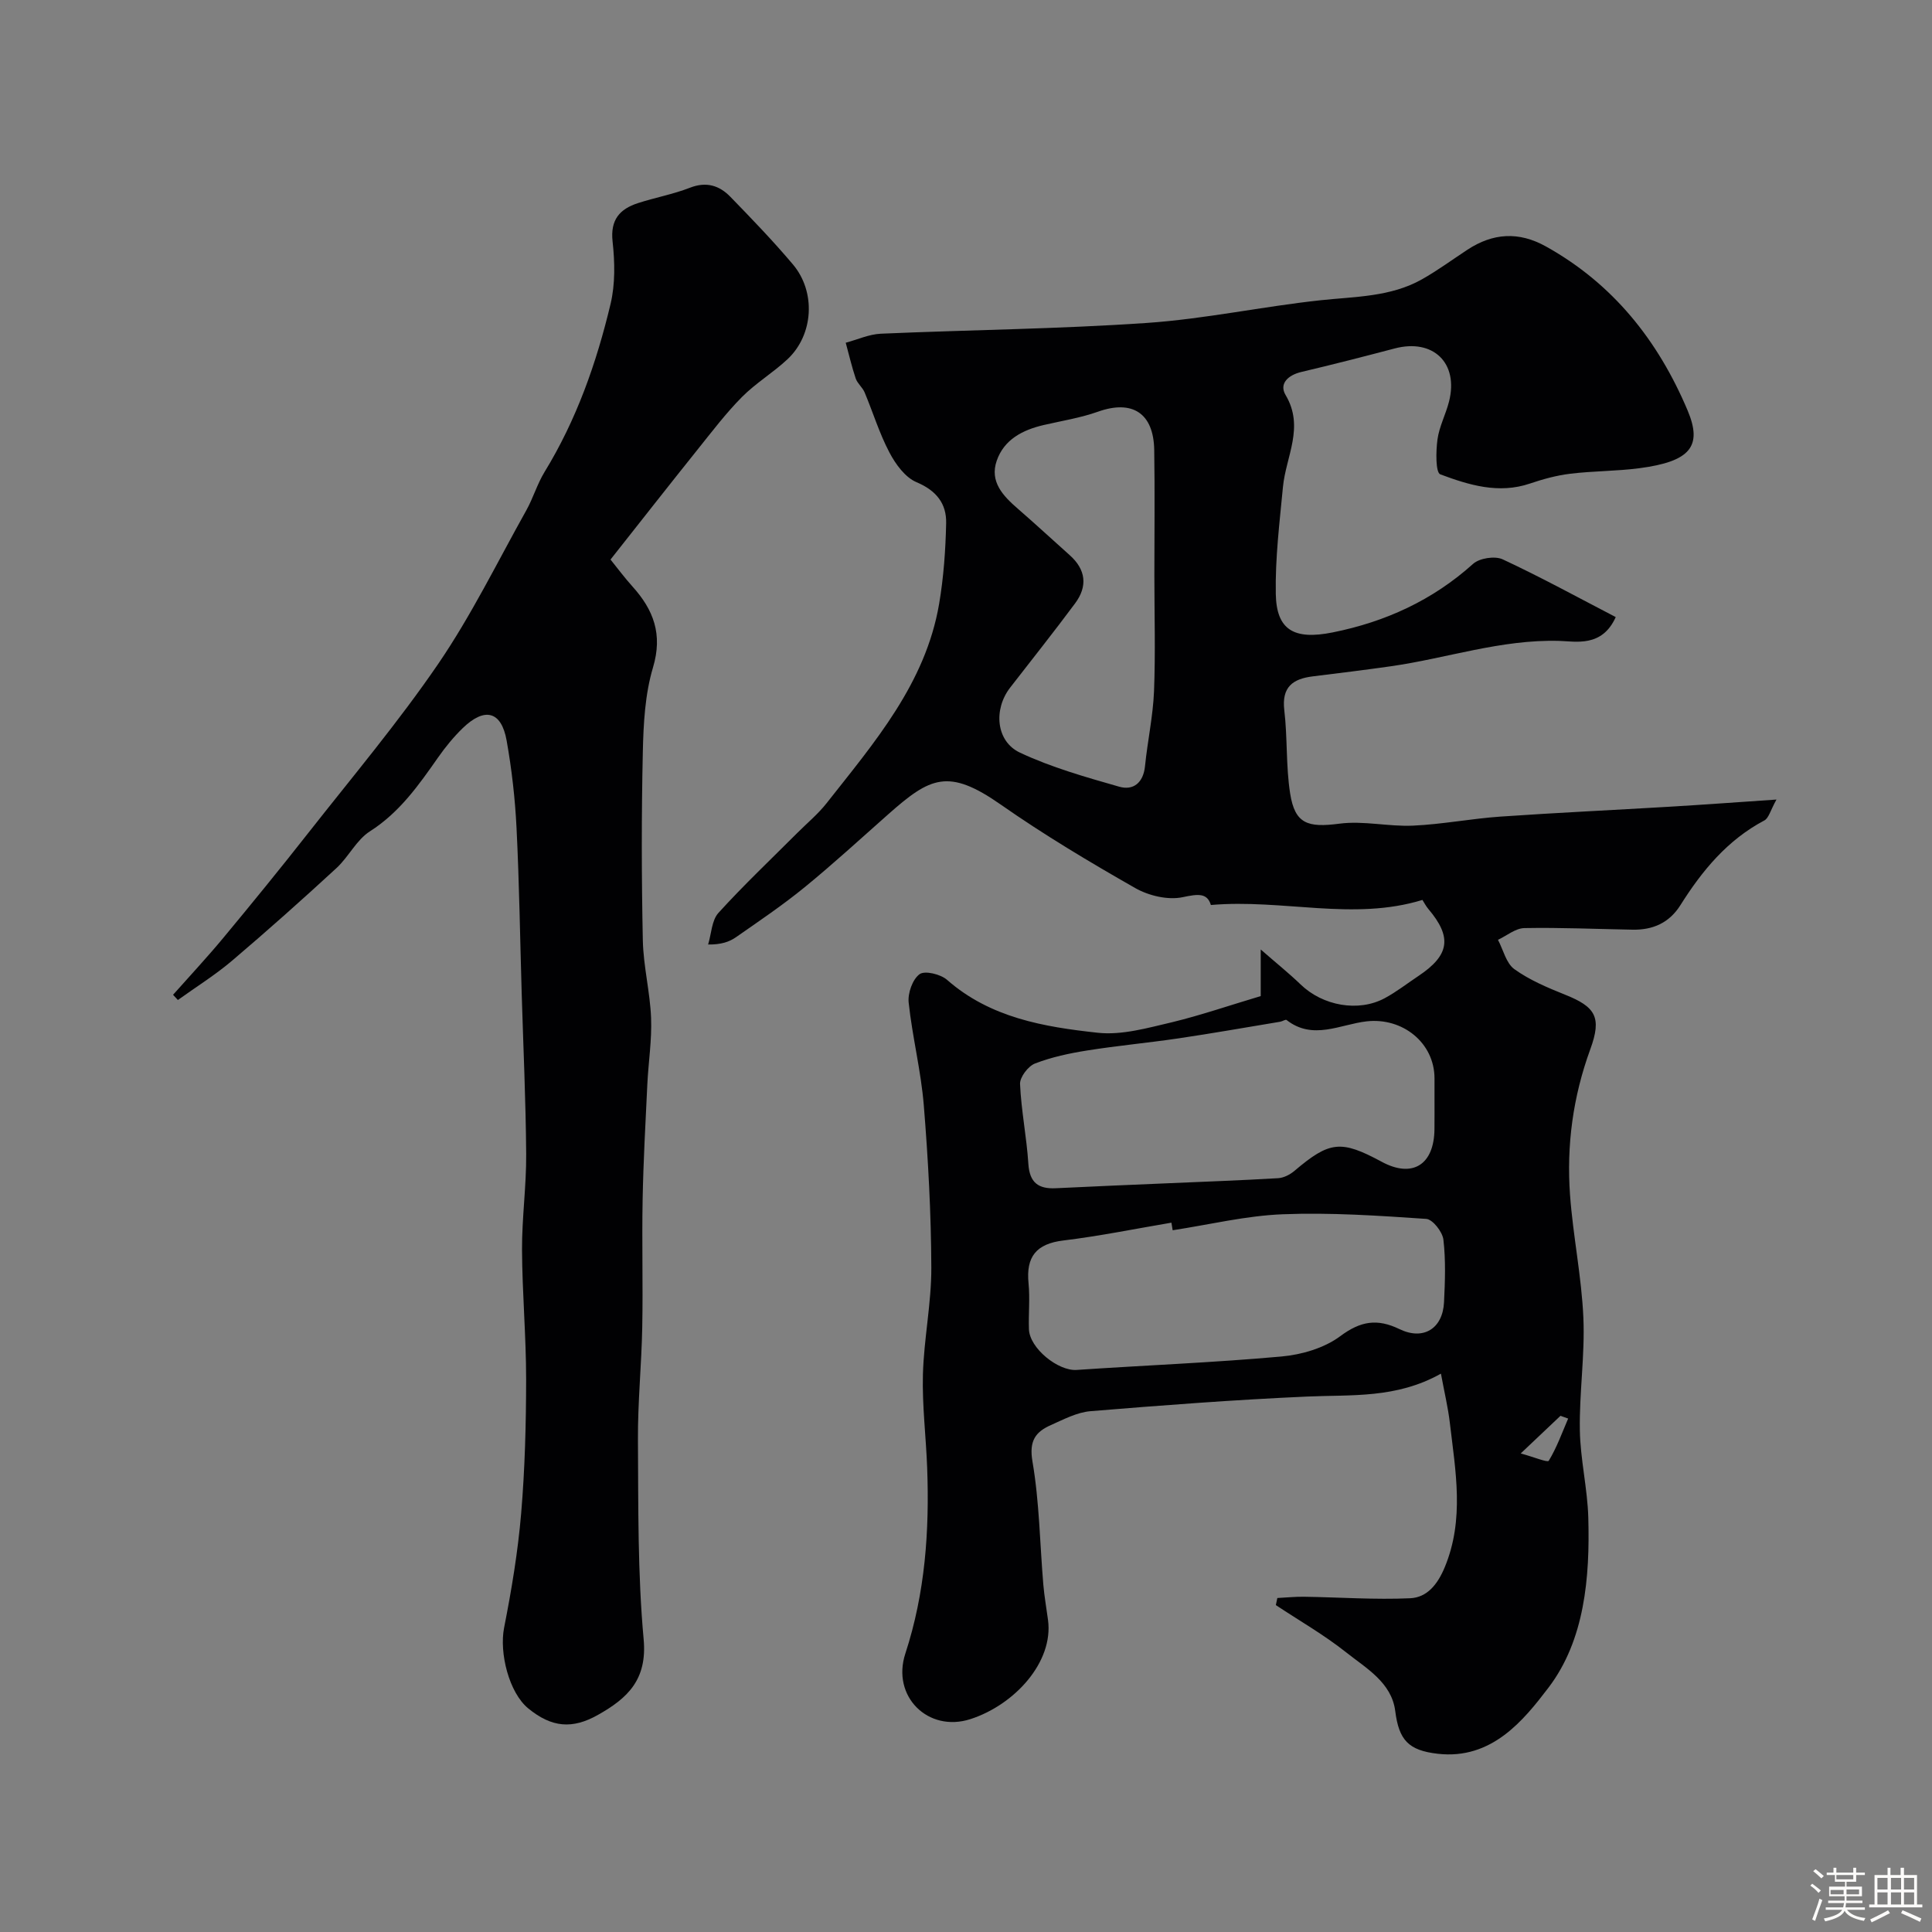 <svg enable-background="new 0 0 400 400" viewBox="0 0 400 400" xmlns="http://www.w3.org/2000/svg"><rect x="0" y="0" width="400" height="400" fill="#808080" stroke="none"/><path d="m374.8 390.4.4-.4c.7.5 1.3 1 1.8 1.4l-.5.5c-.5-.6-1.1-1.1-1.7-1.5zm1 7.3-.6-.3c.5-1.4 1.1-2.8 1.5-4.3.2.1.4.2.6.3-.5 1.3-1 2.8-1.5 4.3zm-.4-10.3.5-.4c.4.3 1 .8 1.7 1.4l-.5.5c-.5-.5-1.1-1-1.7-1.5zm2.5.3h1.7v-1h.6v1h3.5v-1h.6v1h1.8v.5h-1.8v1.4h-2v1h3.2v2h-3.2v.9h3.3v.5h-3.4c0 .3-.1.6-.1.9h4v.5h-3.7c.7.9 1.9 1.5 3.8 1.7-.1.2-.2.4-.3.6-2.1-.4-3.5-1.1-4-2.1-.4 1-1.8 1.7-4 2.2-.1-.2-.2-.4-.3-.6 2.1-.4 3.4-1 3.8-1.8h-3.4v-.5h3.6c.1-.3.1-.6.2-.9h-3.3v-.5h3.4c0-.3 0-.6 0-.9h-3.2v-2h3.3v-1h-2.1v-1.4h-1.7v-.5zm1.1 3.5v1h2.7c0-.3 0-.4 0-.4 0-.1 0-.2 0-.2 0-.1 0-.2 0-.3h-2.7zm1.2-3v.9h3.5v-.9zm4.7 3h-2.6v.6.4h2.6z" fill="#fcfbfa"/><path d="m393.6 386.7h.6v1.5h2.7v6.1h1.1v.6h-11v-.6h1.1v-6.1h2.7v-1.5h.6v1.5h2.1v-1.5zm-2.7 8.8.4.6c-1.2.6-2.5 1.3-3.8 1.9-.1-.2-.2-.4-.3-.6 1.2-.6 2.5-1.2 3.7-1.9zm-2.2-6.7v2.4h2.1v-2.4zm0 3v2.5h2.1v-2.5zm2.8-3v2.4h2.1v-2.4zm0 3v2.5h2.1v-2.5zm6 6.1c-1.4-.7-2.7-1.3-3.9-1.8l.3-.6c1.5.6 2.7 1.2 3.9 1.7zm-1.2-9.1h-2.1v2.4h2.1zm-2.1 3v2.5h2.1v-2.5z" fill="#fcfbfa"/><g fill="#010103"><path d="m261.02 206.23c0-2.81 0-5.62 0-9.65 3.24 2.83 5.86 4.93 8.28 7.26 4.56 4.4 11.94 5.76 17.4 2.82 2.43-1.31 4.64-3.04 6.95-4.58 6.49-4.32 7.03-8.04 2.07-13.89-.51-.61-.88-1.34-1.22-1.87-14.34 4.41-28.88-.24-43.8 1.05-.76-2.52-2.64-2.3-5.83-1.62-3.04.65-7.03-.29-9.84-1.89-9.48-5.4-18.88-11.02-27.82-17.27-10.89-7.62-14.62-5.69-23.31 2-5.73 5.07-11.37 10.25-17.29 15.09-4.54 3.71-9.43 7.01-14.25 10.37-1.4.97-3.09 1.53-5.75 1.5.68-2.22.73-5 2.14-6.55 5.19-5.72 10.82-11.04 16.28-16.51 2.05-2.05 4.32-3.93 6.11-6.2 9.88-12.56 20.49-24.79 23.3-41.29.93-5.49 1.33-11.11 1.45-16.68.09-4.06-2.03-6.76-6.14-8.49-2.35-.99-4.34-3.74-5.61-6.16-2.08-3.95-3.4-8.3-5.13-12.43-.43-1.03-1.48-1.83-1.84-2.87-.82-2.42-1.39-4.93-2.07-7.41 2.42-.65 4.83-1.76 7.27-1.87 18.36-.8 36.76-.97 55.08-2.23 12.05-.83 23.96-3.41 35.99-4.7 7.17-.77 14.45-.67 20.94-4.32 3.27-1.84 6.3-4.08 9.44-6.14 5.27-3.46 10.61-3.81 16.22-.69 13.93 7.75 23.24 19.49 29.35 33.94 3.16 7.48.55 10.61-9.99 11.99-4.73.62-9.54.56-14.28 1.14-2.83.34-5.64 1.11-8.35 2.03-6.5 2.21-12.67.3-18.57-1.9-.99-.37-.92-4.76-.59-7.2.36-2.69 1.73-5.23 2.4-7.89 2.02-7.98-3.3-13.08-11.28-10.97-6.42 1.69-12.85 3.34-19.3 4.86-2.75.65-4.66 2.44-3.26 4.78 3.96 6.65.05 12.72-.55 19.04-.7 7.37-1.62 14.78-1.48 22.16.14 7.43 3.75 9.55 11.75 7.95 10.93-2.19 20.72-6.66 29.11-14.21 1.32-1.18 4.5-1.67 6.1-.93 7.91 3.68 15.58 7.89 23.42 11.96-2.83 6.32-8.31 5.02-11.7 4.93-12.06-.34-23.28 3.61-34.91 5.26-5.35.76-10.71 1.42-16.07 2.08-4.18.51-6.51 2.19-5.94 7.02.68 5.71.32 11.56 1.21 17.23.99 6.32 3.66 7.11 10.22 6.25 4.97-.65 10.16.64 15.22.41 6.04-.27 12.03-1.45 18.07-1.87 11.69-.81 23.39-1.35 35.09-2.05 6.91-.41 13.82-.92 22.09-1.48-1.25 2.23-1.59 3.84-2.52 4.33-7.64 4.04-12.88 10.4-17.36 17.52-2.32 3.69-5.72 5.17-9.92 5.09-7.46-.13-14.93-.47-22.39-.33-1.84.03-3.65 1.58-5.47 2.43 1.1 2.08 1.69 4.85 3.4 6.08 3.15 2.26 6.86 3.82 10.49 5.28 6.32 2.52 7.65 4.67 5.22 11.31-3.58 9.8-4.94 19.87-4.19 30.17.62 8.49 2.39 16.9 2.76 25.39.34 7.74-.86 15.53-.73 23.29.1 6.04 1.58 12.06 1.75 18.11.35 12.44-.76 25.37-8.25 35.21-5.15 6.76-11.75 14.95-22.91 13.68-6.08-.69-8.05-2.84-8.81-8.84-.75-5.93-6.02-8.86-10.18-12.17-4.56-3.62-9.67-6.54-14.54-9.77.1-.49.21-.98.31-1.47 1.85-.09 3.71-.29 5.56-.26 7.32.11 14.65.64 21.94.31 3.49-.16 5.66-2.83 7.15-6.4 4.13-9.94 2.23-19.93 1.06-29.95-.37-3.15-1.12-6.25-1.84-10.15-9.27 5.19-18.51 4.33-27.66 4.74-14.98.66-29.94 1.8-44.89 3.03-2.79.23-5.54 1.69-8.19 2.87-3.21 1.42-4.56 3.27-3.83 7.54 1.44 8.39 1.53 17.01 2.25 25.52.21 2.44.65 4.86.97 7.3 1.17 8.72-6.93 17.58-16.08 20.53-8.73 2.81-16.36-4.7-13.46-13.57 4.12-12.6 5-25.43 4.52-38.48-.24-6.44-1.05-12.88-.88-19.3.2-7.38 1.76-14.74 1.74-22.1-.04-11.23-.65-22.47-1.56-33.66-.58-7.12-2.37-14.13-3.13-21.24-.21-1.94.79-4.81 2.25-5.88 1.08-.8 4.35-.01 5.69 1.16 8.97 7.88 20.09 9.75 31.2 10.96 5.02.55 10.37-1.01 15.44-2.19 6-1.46 11.85-3.48 18.31-5.4zm35.98 21.55c0-1.5 0-2.99 0-4.49 0-7.41-6.63-12.67-14.06-11.83-5.46.62-11.12 3.99-16.57-.28-.21-.17-.87.29-1.33.36-7.01 1.16-14 2.4-21.03 3.44-6.29.93-12.64 1.51-18.92 2.51-3.67.58-7.37 1.37-10.81 2.7-1.42.55-3.15 2.83-3.09 4.24.24 5.52 1.37 11 1.72 16.52.25 3.91 2.07 5.24 5.7 5.06 7.59-.38 15.18-.68 22.76-1.01 7.75-.34 15.51-.61 23.26-1.07 1.17-.07 2.48-.75 3.4-1.54 7.25-6.14 9.59-6.42 18.03-1.86 6.36 3.44 10.87.65 10.93-6.77.02-1.99.01-3.98.01-5.98zm-54.21 26.93c-.09-.52-.17-1.05-.26-1.57-7.46 1.26-14.88 2.78-22.38 3.69-5.63.68-7.75 3.38-7.2 8.88.31 3.13-.03 6.33.08 9.49.14 3.95 6.04 8.69 9.88 8.43 14.13-.96 28.3-1.51 42.4-2.78 4.19-.38 8.86-1.74 12.16-4.2 4.22-3.14 7.65-3.71 12.28-1.47 4.96 2.4 8.95-.12 9.22-5.56.21-4.32.37-8.7-.13-12.97-.19-1.61-2.22-4.2-3.55-4.29-9.88-.67-19.82-1.35-29.7-.96-7.64.3-15.21 2.15-22.8 3.31zm-3.79-135.57c0-8.65.11-17.31-.03-25.96-.12-7.67-4.55-10.46-11.63-7.95-3.63 1.29-7.5 1.9-11.27 2.77-4.36 1.02-8.19 3-9.71 7.39-1.51 4.36 1.33 7.3 4.4 9.96 3.61 3.13 7.12 6.39 10.69 9.57 3.39 3.01 3.77 6.46 1.13 10.01-4.38 5.9-8.96 11.65-13.46 17.46-3.45 4.46-2.94 11.1 2.06 13.44 6.52 3.06 13.59 5.06 20.55 7.05 2.92.83 4.98-.82 5.33-4.24.52-5.19 1.66-10.35 1.87-15.55.31-7.96.07-15.96.07-23.95zm85.67 174.56c-.53-.19-1.06-.38-1.59-.57-2.43 2.3-4.85 4.6-8.23 7.79 2.68.73 5.56 1.92 5.8 1.52 1.66-2.72 2.75-5.79 4.02-8.74z"/><path d="m126.4 115.85c1.42 1.75 2.89 3.74 4.53 5.56 4.39 4.86 6.31 9.92 4.27 16.77-1.66 5.56-1.98 11.64-2.11 17.5-.29 12.99-.27 25.99 0 38.98.11 5.38 1.5 10.72 1.71 16.1.18 4.58-.56 9.18-.78 13.78-.38 7.93-.82 15.86-.97 23.79-.17 8.83.09 17.66-.08 26.49-.15 7.77-.94 15.53-.89 23.3.09 13.76-.07 27.59 1.18 41.27.77 8.38-3.34 12.21-9.44 15.65-5.33 3.01-9.59 2.64-14.45-1.33-3.98-3.26-6.03-11.47-5-16.71 1.54-7.82 2.86-15.73 3.53-23.67.78-9.23 1.02-18.52 1.03-27.79 0-8.93-.81-17.86-.85-26.8-.03-6.6.91-13.2.86-19.8-.08-11.1-.6-22.2-.93-33.29-.34-11.43-.5-22.87-1.07-34.29-.3-6.04-.99-12.1-2.05-18.05-1.09-6.1-4.55-6.97-9.12-2.53-1.87 1.82-3.56 3.89-5.06 6.03-4.02 5.74-7.97 11.38-14.11 15.3-2.8 1.78-4.42 5.3-6.95 7.63-7.08 6.52-14.27 12.93-21.6 19.16-3.51 2.98-7.47 5.44-11.22 8.14-.33-.36-.67-.72-1-1.08 3.46-3.9 7.02-7.71 10.35-11.72 5.97-7.19 11.88-14.44 17.65-21.79 9.09-11.57 18.6-22.87 26.89-34.99 6.87-10.06 12.27-21.12 18.24-31.79 1.43-2.56 2.26-5.46 3.78-7.95 6.62-10.8 10.76-22.59 13.67-34.79.98-4.12.89-8.66.42-12.92-.5-4.51 1.47-6.73 5.26-7.96 3.55-1.15 7.28-1.83 10.75-3.18 3.4-1.33 6.1-.47 8.38 1.88 4.43 4.56 8.85 9.14 12.95 14 4.81 5.71 4.26 14.58-1.12 19.62-2.98 2.79-6.58 4.94-9.44 7.83-3.33 3.36-6.21 7.17-9.18 10.87-5.96 7.44-11.83 14.93-18.03 22.78z"/></g></svg>